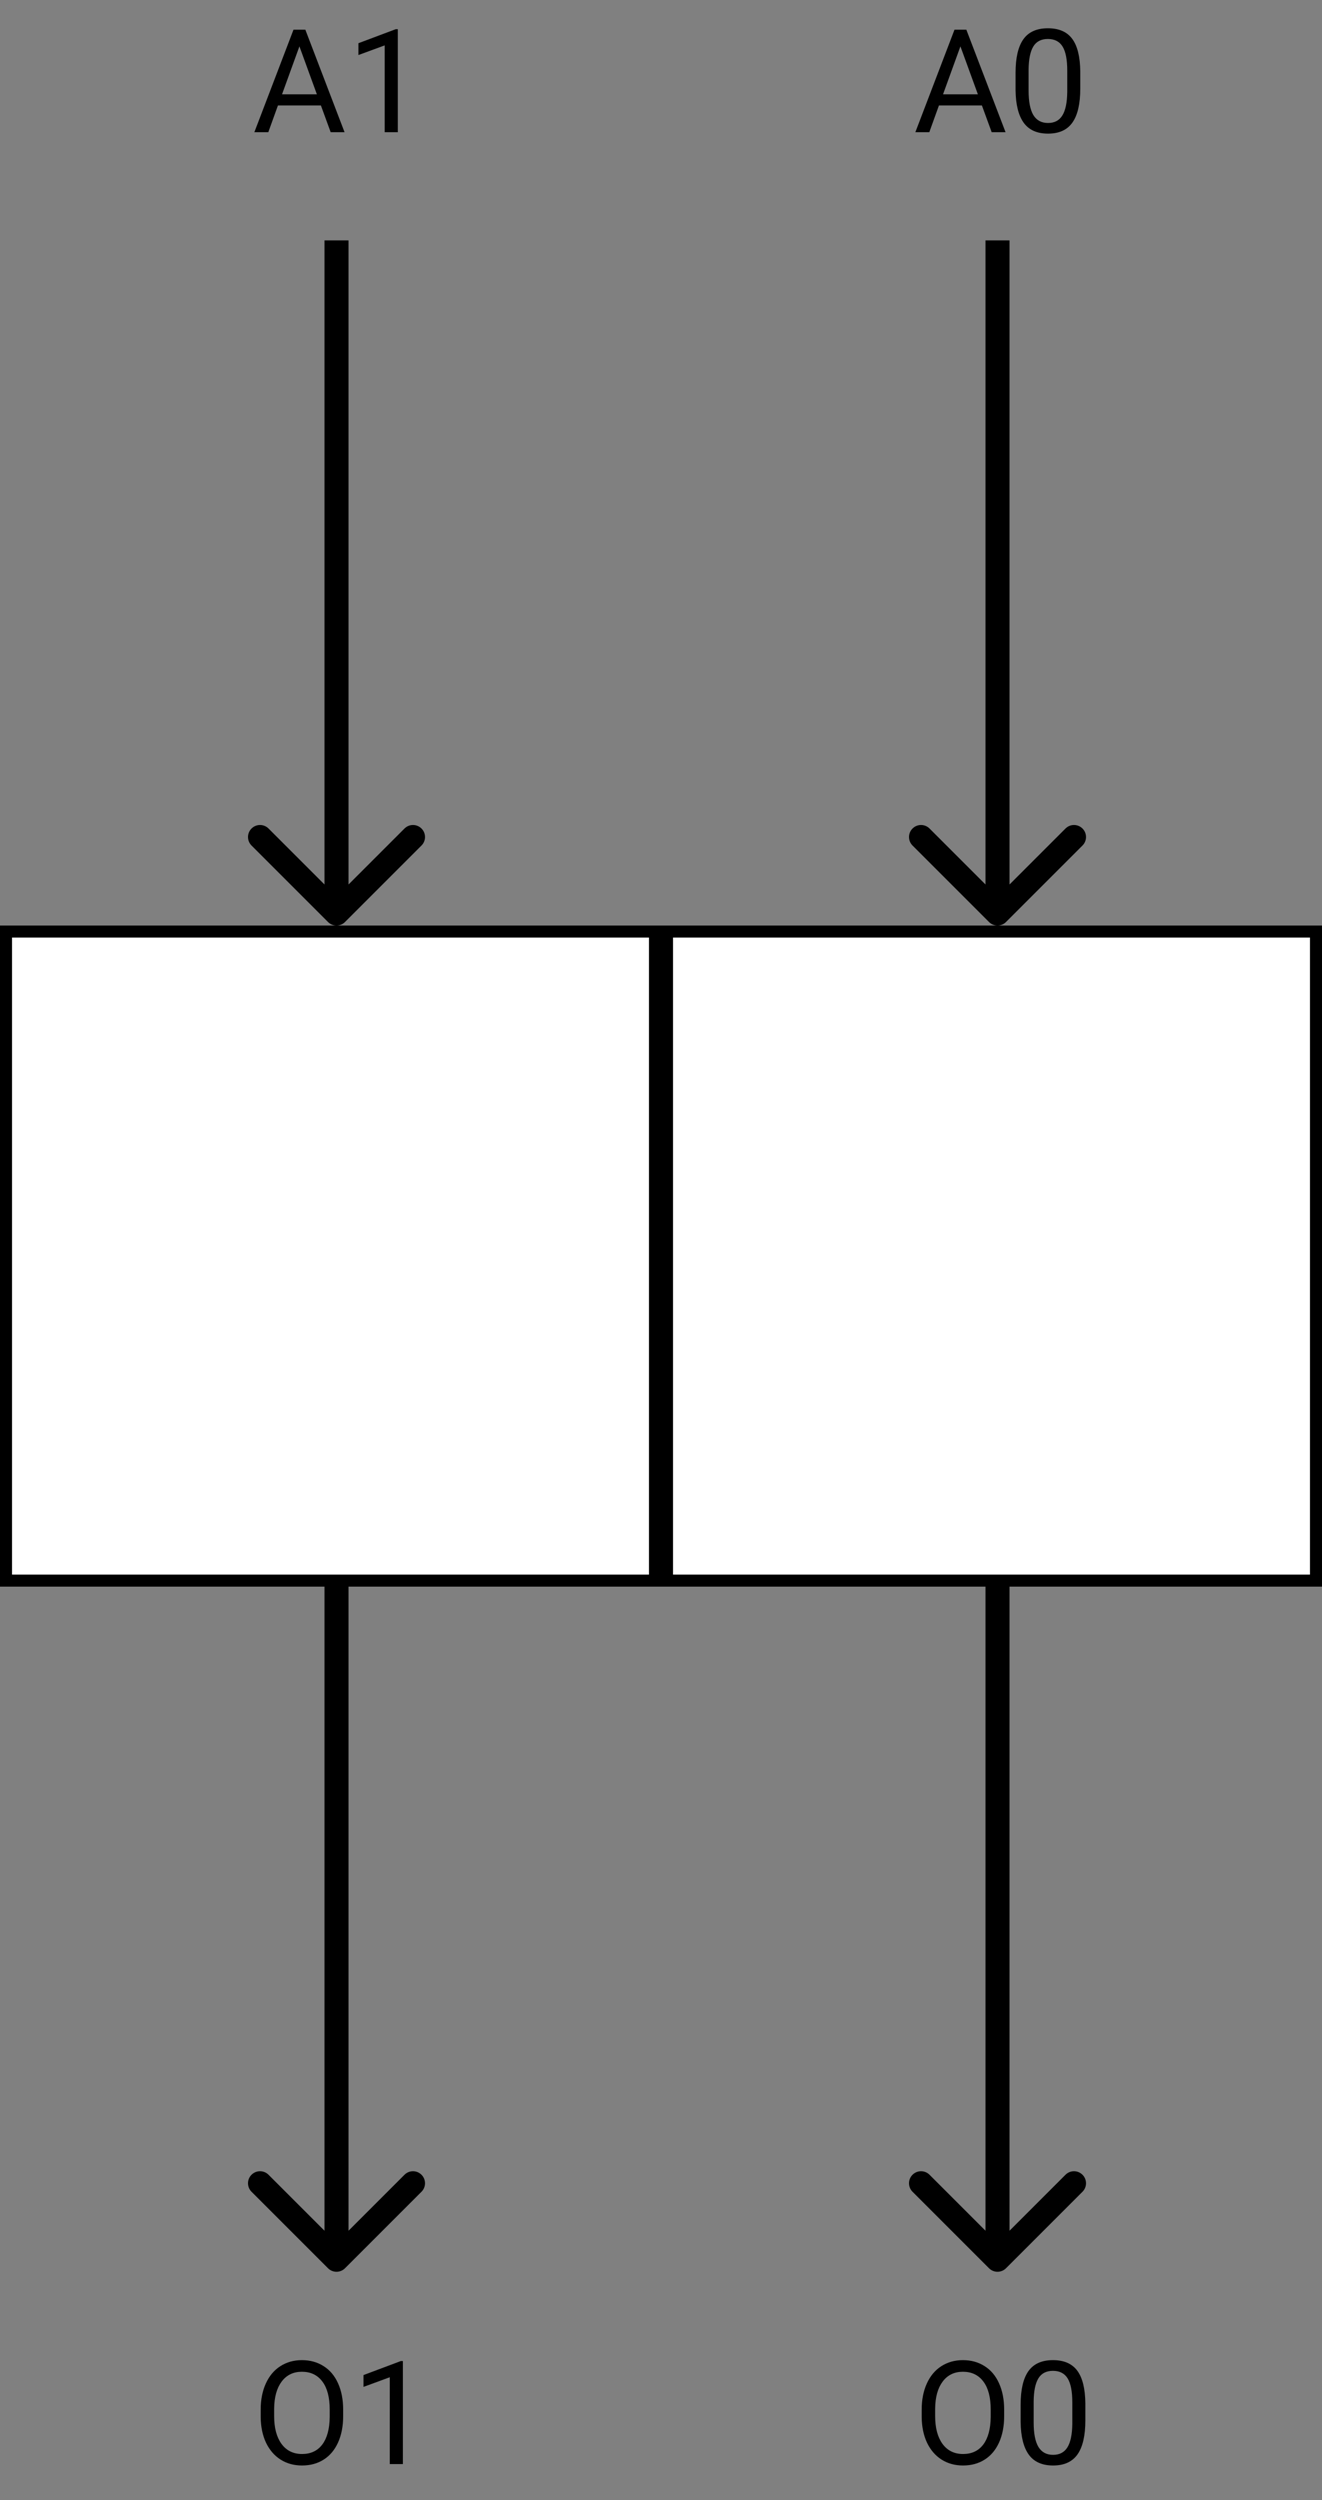 <svg width="110" height="208" viewBox="0 0 110 208" fill="none" xmlns="http://www.w3.org/2000/svg">
<rect x="0" y="0" width="110" height="208" fill="#808080" stroke="none"/>
<rect x="0.5" y="77.5" width="54" height="54" fill="white" stroke="black"/>
<path d="M27.293 76.707C27.683 77.098 28.317 77.098 28.707 76.707L35.071 70.343C35.462 69.953 35.462 69.32 35.071 68.929C34.681 68.538 34.047 68.538 33.657 68.929L28 74.586L22.343 68.929C21.953 68.538 21.32 68.538 20.929 68.929C20.538 69.32 20.538 69.953 20.929 70.343L27.293 76.707ZM27 20L27 76H29L29 20H27Z" fill="black"/>
<path d="M26.701 8.773H23.127L22.324 11H21.164L24.422 2.469H25.406L28.67 11H27.516L26.701 8.773ZM23.467 7.848H26.367L24.914 3.857L23.467 7.848ZM33.1 11H32.01V3.775L29.824 4.578V3.594L32.93 2.428H33.1V11Z" fill="black"/>
<path d="M27.293 188.707C27.683 189.098 28.317 189.098 28.707 188.707L35.071 182.343C35.462 181.953 35.462 181.319 35.071 180.929C34.681 180.538 34.047 180.538 33.657 180.929L28 186.586L22.343 180.929C21.953 180.538 21.32 180.538 20.929 180.929C20.538 181.319 20.538 181.953 20.929 182.343L27.293 188.707ZM27 132L27 188H29L29 132H27Z" fill="black"/>
<path d="M28.553 201.01C28.553 201.846 28.412 202.576 28.131 203.201C27.85 203.822 27.451 204.297 26.936 204.625C26.42 204.953 25.818 205.117 25.131 205.117C24.459 205.117 23.863 204.953 23.344 204.625C22.824 204.293 22.42 203.822 22.131 203.213C21.846 202.6 21.699 201.891 21.691 201.086V200.471C21.691 199.65 21.834 198.926 22.119 198.297C22.404 197.668 22.807 197.188 23.326 196.855C23.85 196.52 24.447 196.352 25.119 196.352C25.803 196.352 26.404 196.518 26.924 196.85C27.447 197.178 27.85 197.656 28.131 198.285C28.412 198.91 28.553 199.639 28.553 200.471V201.01ZM27.434 200.459C27.434 199.447 27.23 198.672 26.824 198.133C26.418 197.59 25.85 197.318 25.119 197.318C24.408 197.318 23.848 197.59 23.438 198.133C23.031 198.672 22.822 199.422 22.811 200.383V201.01C22.811 201.99 23.016 202.762 23.426 203.324C23.84 203.883 24.408 204.162 25.131 204.162C25.857 204.162 26.42 203.898 26.818 203.371C27.217 202.84 27.422 202.08 27.434 201.092V200.459ZM33.522 205H32.432V197.775L30.246 198.578V197.594L33.352 196.428H33.522V205Z" fill="black"/>
<rect x="55.5" y="77.5" width="54" height="54" fill="white" stroke="black"/>
<path d="M82.293 76.707C82.683 77.098 83.317 77.098 83.707 76.707L90.071 70.343C90.462 69.953 90.462 69.32 90.071 68.929C89.68 68.538 89.047 68.538 88.657 68.929L83 74.586L77.343 68.929C76.953 68.538 76.32 68.538 75.929 68.929C75.538 69.32 75.538 69.953 75.929 70.343L82.293 76.707ZM82 20V76H84V20H82Z" fill="black"/>
<path d="M81.701 8.773H78.127L77.324 11H76.164L79.422 2.469H80.406L83.67 11H82.516L81.701 8.773ZM78.467 7.848H81.367L79.914 3.857L78.467 7.848ZM89.887 7.361C89.887 8.631 89.67 9.574 89.236 10.191C88.803 10.809 88.125 11.117 87.203 11.117C86.293 11.117 85.619 10.816 85.182 10.215C84.744 9.609 84.518 8.707 84.502 7.508V6.061C84.502 4.807 84.719 3.875 85.152 3.266C85.586 2.656 86.266 2.352 87.191 2.352C88.109 2.352 88.785 2.646 89.219 3.236C89.652 3.822 89.875 4.729 89.887 5.955V7.361ZM88.803 5.879C88.803 4.961 88.674 4.293 88.416 3.875C88.158 3.453 87.75 3.242 87.191 3.242C86.637 3.242 86.232 3.451 85.978 3.869C85.725 4.287 85.594 4.93 85.586 5.797V7.531C85.586 8.453 85.719 9.135 85.984 9.576C86.254 10.014 86.66 10.232 87.203 10.232C87.738 10.232 88.135 10.025 88.393 9.611C88.654 9.197 88.791 8.545 88.803 7.654V5.879Z" fill="black"/>
<path d="M82.293 188.707C82.683 189.098 83.317 189.098 83.707 188.707L90.071 182.343C90.462 181.953 90.462 181.319 90.071 180.929C89.68 180.538 89.047 180.538 88.657 180.929L83 186.586L77.343 180.929C76.953 180.538 76.32 180.538 75.929 180.929C75.538 181.319 75.538 181.953 75.929 182.343L82.293 188.707ZM82 132V188H84V132H82Z" fill="black"/>
<path d="M83.553 201.01C83.553 201.846 83.412 202.576 83.131 203.201C82.85 203.822 82.451 204.297 81.936 204.625C81.42 204.953 80.818 205.117 80.131 205.117C79.459 205.117 78.863 204.953 78.344 204.625C77.824 204.293 77.42 203.822 77.131 203.213C76.846 202.6 76.699 201.891 76.691 201.086V200.471C76.691 199.65 76.834 198.926 77.119 198.297C77.404 197.668 77.807 197.188 78.326 196.855C78.85 196.52 79.447 196.352 80.119 196.352C80.803 196.352 81.404 196.518 81.924 196.85C82.447 197.178 82.85 197.656 83.131 198.285C83.412 198.91 83.553 199.639 83.553 200.471V201.01ZM82.434 200.459C82.434 199.447 82.231 198.672 81.824 198.133C81.418 197.59 80.85 197.318 80.119 197.318C79.408 197.318 78.848 197.59 78.438 198.133C78.031 198.672 77.822 199.422 77.811 200.383V201.01C77.811 201.99 78.016 202.762 78.426 203.324C78.84 203.883 79.408 204.162 80.131 204.162C80.857 204.162 81.42 203.898 81.818 203.371C82.217 202.84 82.422 202.08 82.434 201.092V200.459ZM90.309 201.361C90.309 202.631 90.092 203.574 89.658 204.191C89.225 204.809 88.547 205.117 87.625 205.117C86.715 205.117 86.041 204.816 85.603 204.215C85.166 203.609 84.939 202.707 84.924 201.508V200.061C84.924 198.807 85.141 197.875 85.574 197.266C86.008 196.656 86.688 196.352 87.613 196.352C88.531 196.352 89.207 196.646 89.641 197.236C90.074 197.822 90.297 198.729 90.309 199.955V201.361ZM89.225 199.879C89.225 198.961 89.096 198.293 88.838 197.875C88.58 197.453 88.172 197.242 87.613 197.242C87.059 197.242 86.654 197.451 86.4 197.869C86.147 198.287 86.016 198.93 86.008 199.797V201.531C86.008 202.453 86.141 203.135 86.406 203.576C86.676 204.014 87.082 204.232 87.625 204.232C88.16 204.232 88.557 204.025 88.814 203.611C89.076 203.197 89.213 202.545 89.225 201.654V199.879Z" fill="black"/>
</svg>
